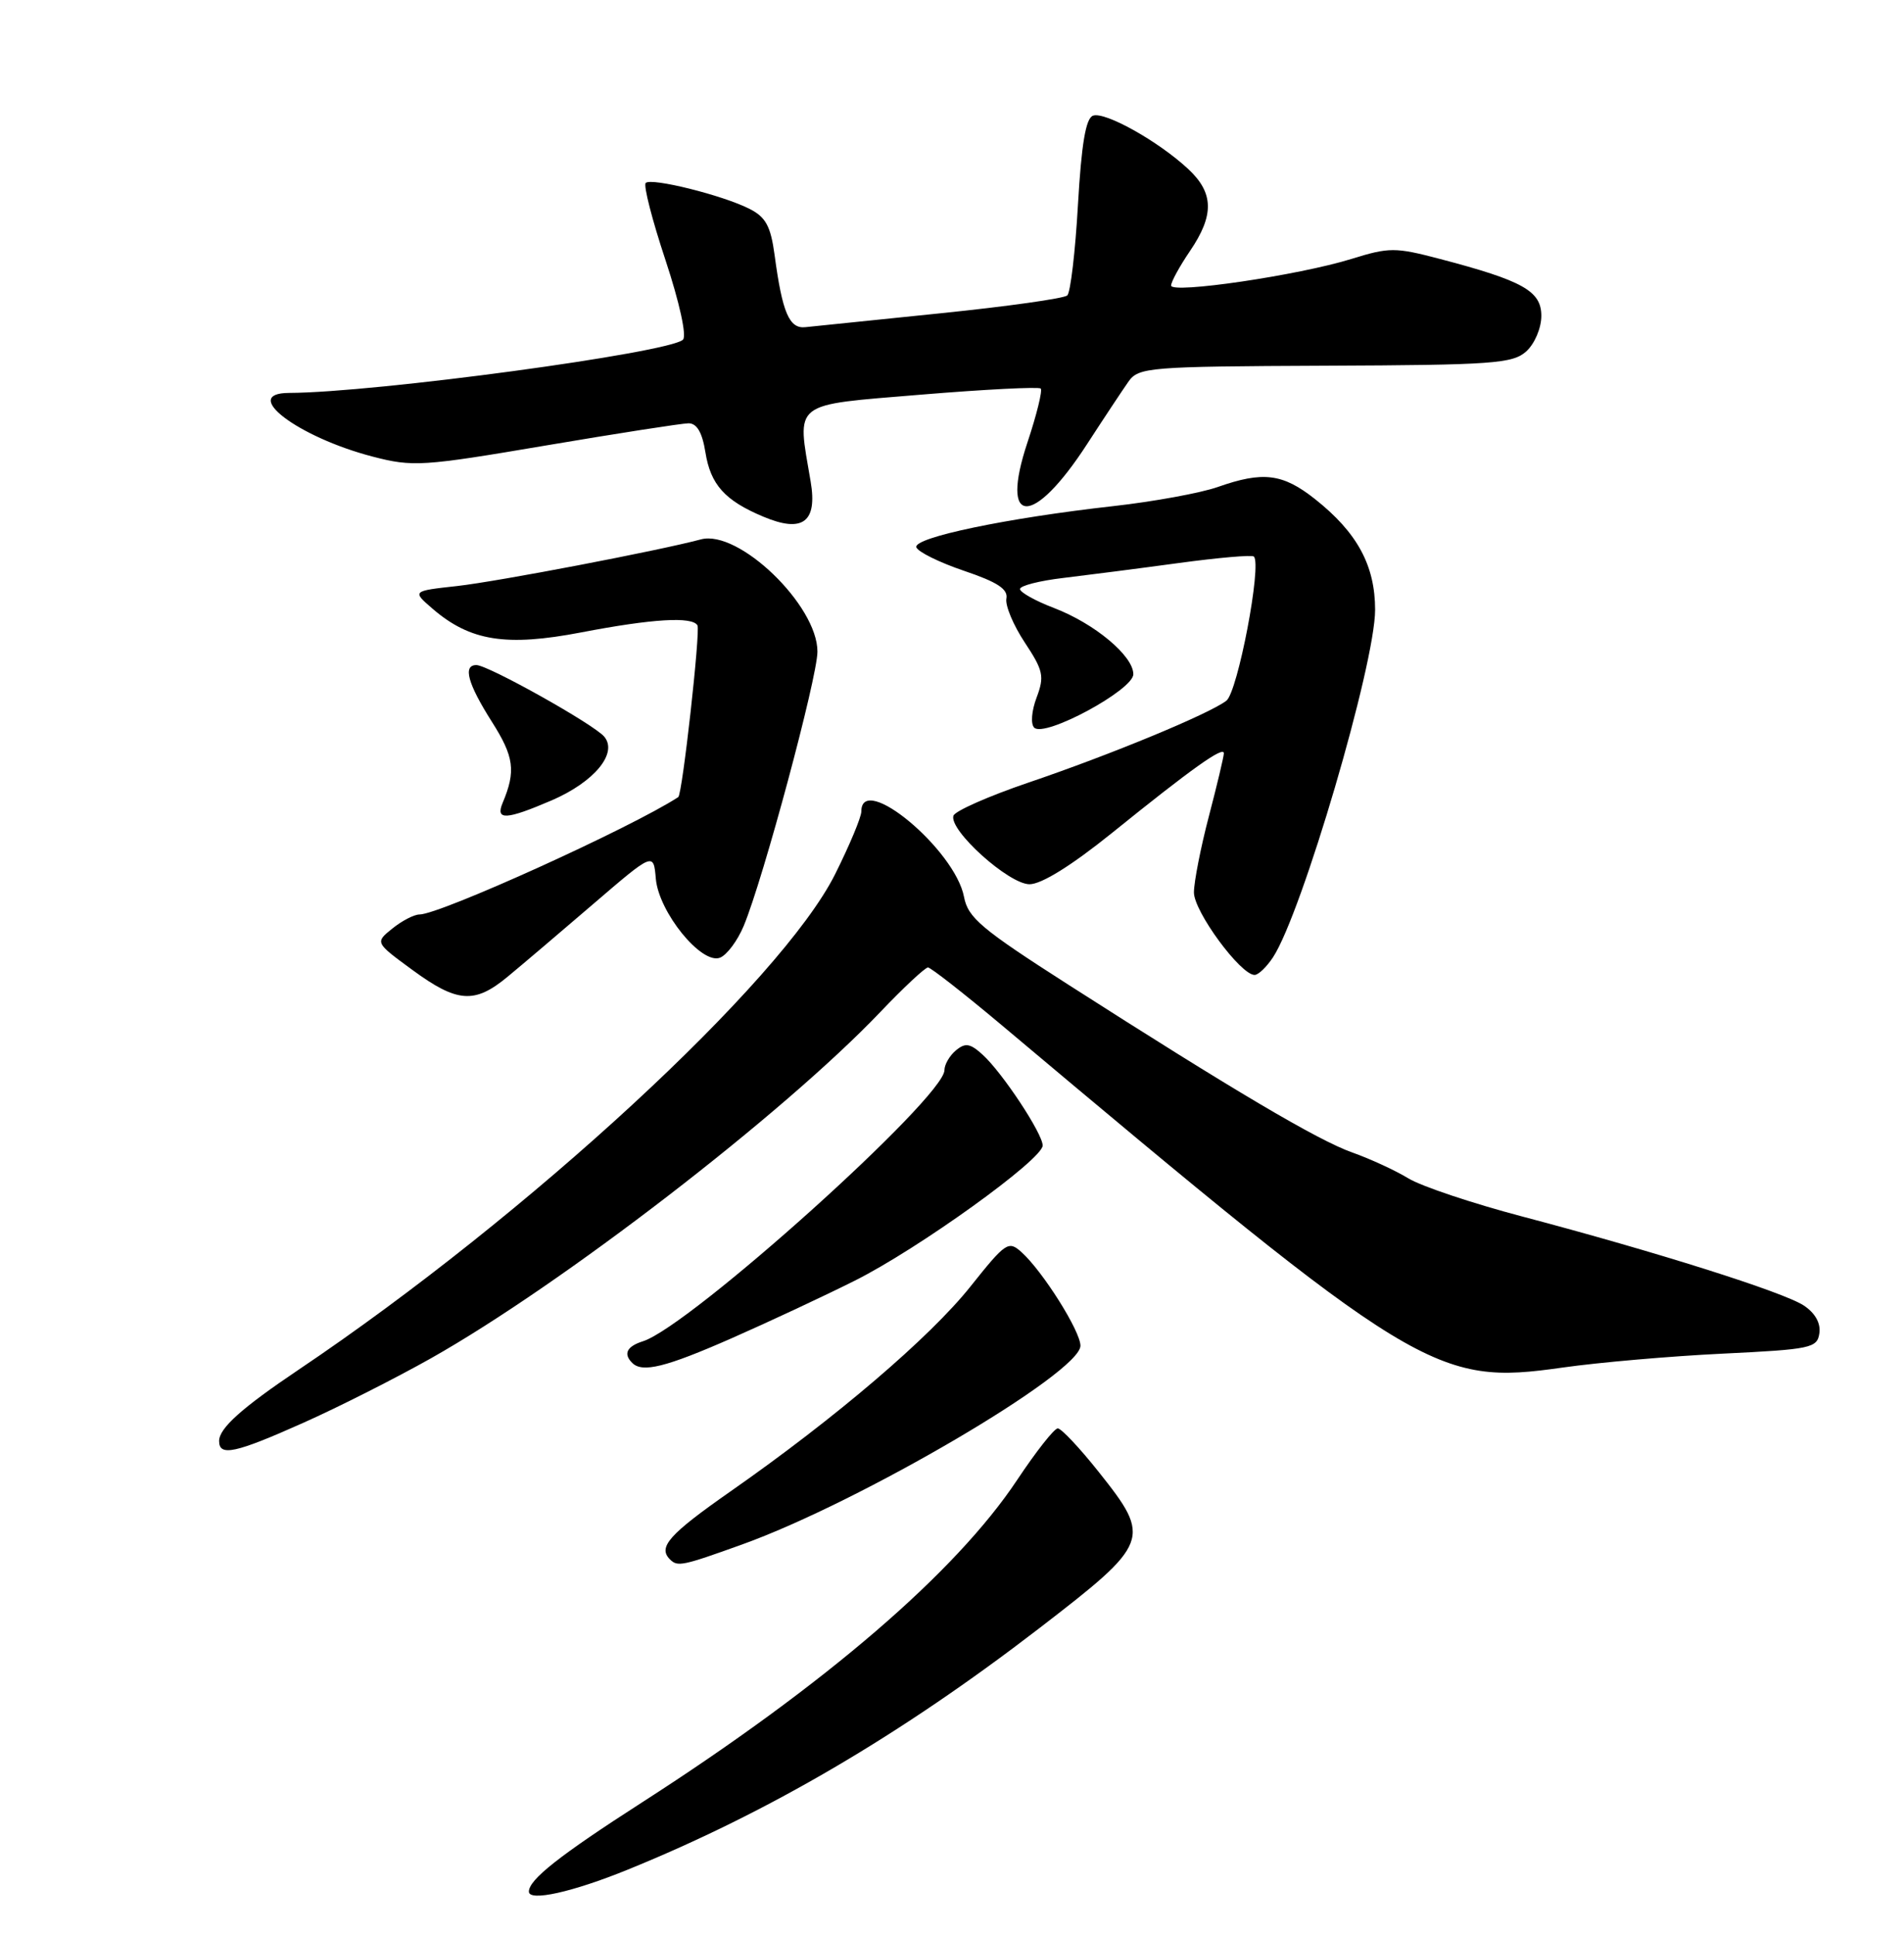<?xml version="1.0" encoding="UTF-8" standalone="no"?>
<!DOCTYPE svg PUBLIC "-//W3C//DTD SVG 1.1//EN" "http://www.w3.org/Graphics/SVG/1.1/DTD/svg11.dtd" >
<svg xmlns="http://www.w3.org/2000/svg" xmlns:xlink="http://www.w3.org/1999/xlink" version="1.1" viewBox="0 0 252 256">
 <g >
 <path fill="currentColor"
d=" M 83.07 247.39 C 101.70 239.82 119.17 229.58 137.49 215.49 C 152.26 204.12 152.46 203.61 145.41 194.75 C 142.90 191.59 140.46 189.00 140.00 189.00 C 139.53 189.00 137.11 192.08 134.61 195.84 C 126.48 208.06 109.21 222.91 85.00 238.47 C 74.06 245.50 70.00 248.70 70.00 250.29 C 70.00 251.64 75.77 250.36 83.07 247.39 Z  M 98.19 204.37 C 113.87 198.74 143.00 181.64 143.00 178.06 C 143.00 176.14 138.03 168.24 135.21 165.69 C 133.47 164.12 133.12 164.36 128.44 170.23 C 123.08 176.96 110.58 187.63 96.75 197.29 C 88.55 203.02 87.04 204.71 88.67 206.33 C 89.67 207.34 90.29 207.21 98.19 204.37 Z  M 40.17 188.25 C 44.79 186.19 52.38 182.35 57.03 179.73 C 74.31 169.99 103.64 147.40 116.48 133.94 C 119.59 130.67 122.45 128.01 122.82 128.01 C 123.19 128.02 127.55 131.43 132.50 135.58 C 187.62 181.90 190.00 183.34 206.82 180.95 C 211.60 180.27 221.12 179.44 228.00 179.11 C 239.71 178.54 240.52 178.37 240.80 176.40 C 240.99 175.07 240.23 173.72 238.72 172.73 C 236.00 170.95 219.10 165.61 201.50 160.97 C 194.90 159.23 188.10 156.96 186.39 155.91 C 184.68 154.87 181.34 153.33 178.97 152.49 C 174.44 150.89 163.27 144.29 141.35 130.26 C 129.88 122.92 128.11 121.43 127.59 118.67 C 126.39 112.40 114.00 102.10 114.00 107.37 C 114.00 108.12 112.44 111.85 110.53 115.67 C 103.43 129.86 69.87 160.84 39.50 181.25 C 31.98 186.31 29.00 188.98 29.00 190.67 C 29.00 192.75 31.13 192.29 40.17 188.25 Z  M 96.84 177.07 C 101.75 174.91 109.09 171.48 113.14 169.45 C 121.54 165.25 138.00 153.41 138.00 151.57 C 138.00 149.99 132.64 141.89 130.04 139.54 C 128.40 138.05 127.76 137.95 126.52 138.98 C 125.68 139.68 125.00 140.86 125.00 141.60 C 125.00 145.21 91.31 175.50 85.10 177.47 C 82.96 178.15 82.47 179.13 83.67 180.33 C 85.01 181.68 88.11 180.91 96.84 177.07 Z  M 67.17 129.25 C 69.00 127.74 74.10 123.41 78.50 119.63 C 86.50 112.76 86.50 112.76 86.80 116.27 C 87.19 120.70 92.84 127.66 95.29 126.72 C 96.20 126.37 97.61 124.48 98.43 122.52 C 101.00 116.37 108.18 89.66 108.19 86.23 C 108.21 80.10 97.76 70.03 92.77 71.37 C 87.16 72.87 65.93 76.93 60.52 77.54 C 54.53 78.20 54.53 78.20 57.28 80.57 C 62.24 84.83 66.99 85.58 76.91 83.68 C 86.34 81.87 91.63 81.55 92.31 82.75 C 92.72 83.48 90.31 105.12 89.77 105.47 C 83.55 109.52 58.23 121.00 55.52 121.00 C 54.81 121.00 53.19 121.84 51.93 122.86 C 49.63 124.71 49.63 124.71 54.57 128.33 C 60.51 132.69 62.81 132.86 67.17 129.25 Z  M 168.49 126.66 C 172.32 120.82 182.00 87.88 182.00 80.69 C 182.00 74.82 179.63 70.46 174.05 66.04 C 169.77 62.65 167.16 62.33 161.17 64.44 C 158.92 65.23 152.70 66.37 147.33 66.97 C 133.27 68.54 120.88 71.13 121.28 72.41 C 121.47 73.01 124.30 74.41 127.57 75.52 C 132.01 77.02 133.44 77.95 133.20 79.20 C 133.02 80.11 134.12 82.73 135.63 85.01 C 138.09 88.73 138.25 89.49 137.20 92.29 C 136.53 94.06 136.39 95.79 136.88 96.28 C 138.24 97.64 150.00 91.30 150.00 89.21 C 150.00 86.78 144.87 82.50 139.48 80.44 C 137.02 79.50 135.00 78.37 135.00 77.94 C 135.00 77.50 137.59 76.84 140.75 76.47 C 143.91 76.09 150.78 75.21 156.00 74.50 C 161.22 73.79 165.70 73.40 165.95 73.64 C 167.04 74.67 163.82 91.57 162.31 92.72 C 159.98 94.49 146.97 99.87 136.03 103.58 C 130.83 105.35 126.40 107.31 126.19 107.93 C 125.56 109.83 133.51 117.00 136.26 117.00 C 137.84 117.00 141.80 114.54 147.13 110.25 C 157.77 101.66 162.00 98.65 161.98 99.68 C 161.97 100.13 161.08 103.88 160.00 108.00 C 158.92 112.12 158.03 116.66 158.02 118.07 C 158.00 120.59 164.19 129.00 166.05 129.00 C 166.55 129.00 167.64 127.95 168.49 126.66 Z  M 73.02 105.90 C 78.65 103.47 81.80 99.67 79.98 97.48 C 78.64 95.86 64.60 88.00 63.05 88.00 C 61.23 88.00 61.90 90.45 65.08 95.47 C 68.05 100.14 68.30 102.02 66.52 106.25 C 65.55 108.57 66.99 108.49 73.02 105.90 Z  M 107.29 63.71 C 105.47 52.99 104.62 53.66 121.89 52.22 C 130.35 51.52 137.49 51.16 137.74 51.41 C 138.00 51.66 137.21 54.87 135.99 58.53 C 132.27 69.70 136.70 69.83 143.88 58.76 C 146.11 55.32 148.58 51.60 149.35 50.50 C 150.70 48.60 151.97 48.49 175.40 48.39 C 197.61 48.30 200.22 48.11 202.01 46.49 C 203.12 45.48 204.00 43.41 204.00 41.79 C 204.00 38.51 201.57 37.14 190.53 34.25 C 184.67 32.71 183.86 32.71 178.87 34.26 C 171.87 36.43 155.00 38.91 155.00 37.78 C 155.00 37.29 156.12 35.24 157.50 33.21 C 160.73 28.46 160.66 25.52 157.25 22.35 C 153.29 18.67 146.20 14.71 144.65 15.31 C 143.70 15.67 143.13 19.11 142.67 27.10 C 142.32 33.30 141.68 38.70 141.26 39.09 C 140.84 39.49 133.30 40.55 124.50 41.45 C 115.70 42.35 107.64 43.18 106.59 43.29 C 104.46 43.52 103.54 41.37 102.52 33.74 C 102.00 29.92 101.35 28.72 99.19 27.63 C 95.64 25.83 86.19 23.48 85.46 24.21 C 85.14 24.53 86.32 29.13 88.09 34.45 C 89.94 40.05 90.91 44.46 90.39 44.95 C 88.54 46.69 49.63 51.95 38.25 51.99 C 31.75 52.02 39.38 57.82 49.30 60.41 C 54.64 61.80 55.89 61.72 72.22 58.95 C 81.73 57.34 90.23 56.02 91.12 56.01 C 92.23 56.00 92.94 57.21 93.36 59.83 C 94.04 64.12 95.93 66.23 101.02 68.36 C 106.23 70.56 108.21 69.09 107.29 63.71 Z "/>
</g>
</svg>
